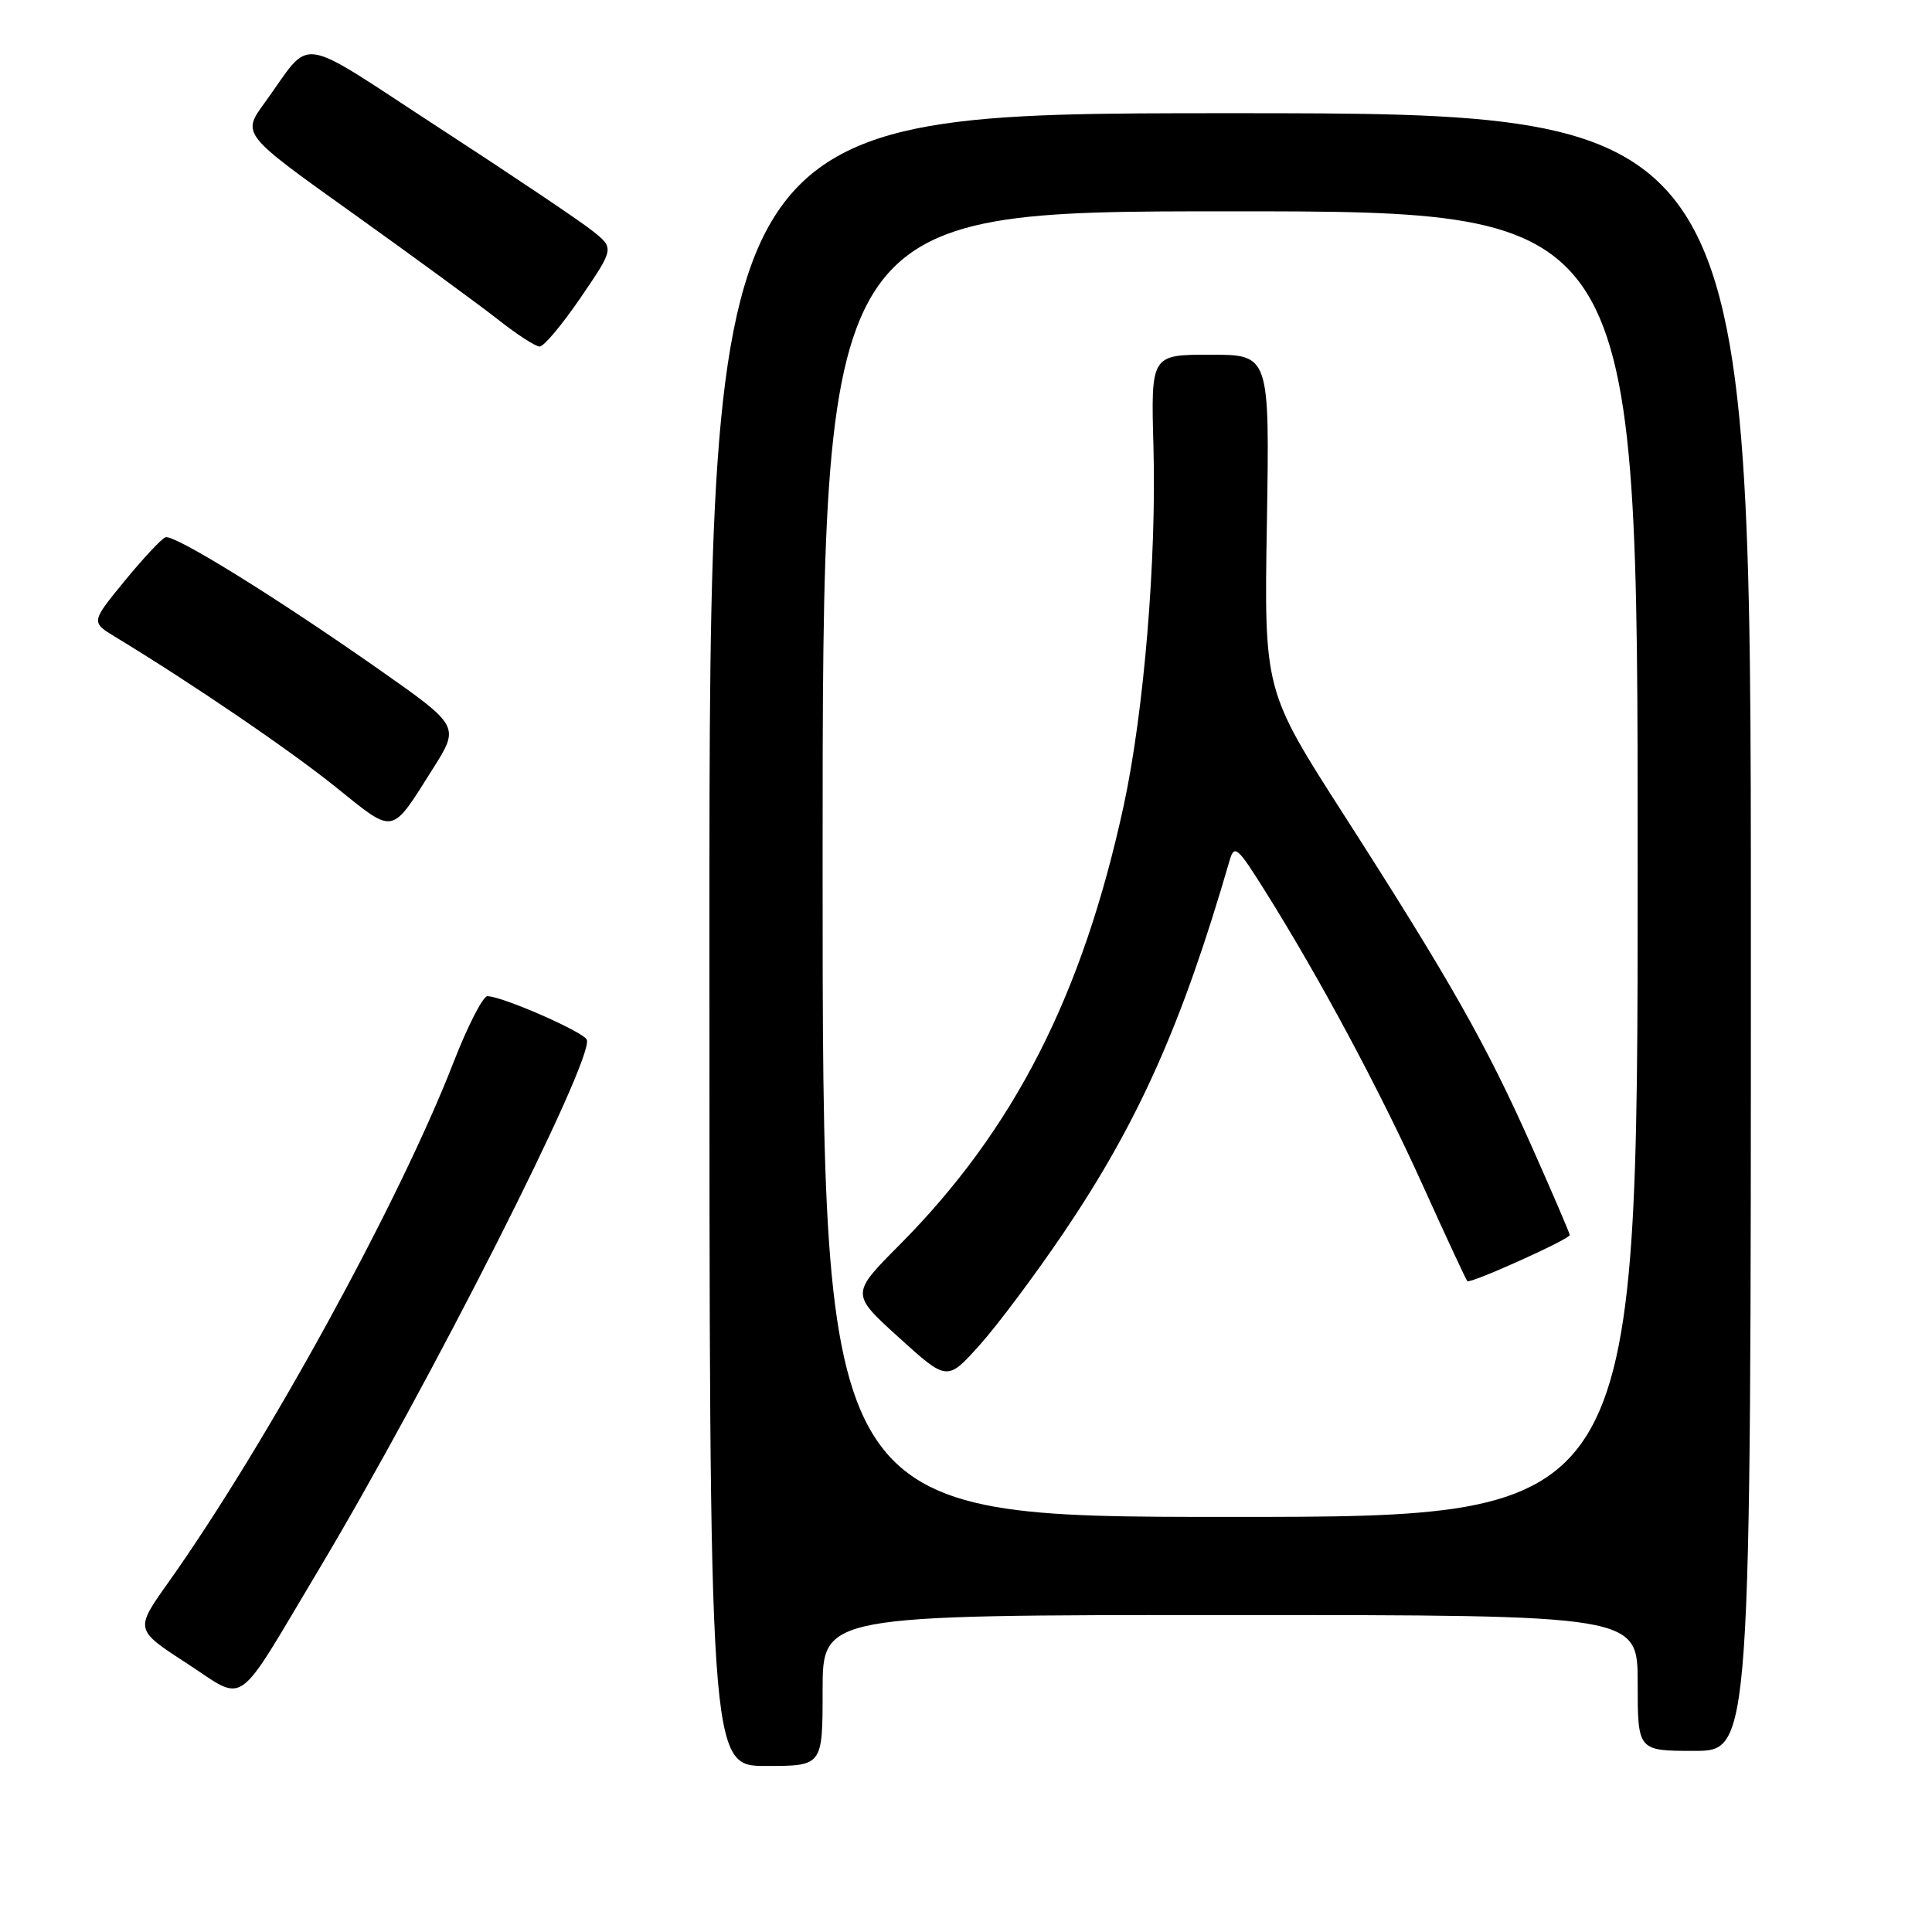<?xml version="1.0" encoding="UTF-8" standalone="no"?>
<!DOCTYPE svg PUBLIC "-//W3C//DTD SVG 1.1//EN" "http://www.w3.org/Graphics/SVG/1.1/DTD/svg11.dtd" >
<svg xmlns="http://www.w3.org/2000/svg" xmlns:xlink="http://www.w3.org/1999/xlink" version="1.1" viewBox="0 0 256 256">
 <g >
 <path fill="currentColor"
d=" M 109.00 224.00 C 109.00 214.00 109.00 214.00 163.00 214.00 C 217.00 214.00 217.00 214.00 217.00 223.00 C 217.00 232.00 217.00 232.00 224.50 232.00 C 232.00 232.00 232.00 232.00 232.00 123.50 C 232.00 15.00 232.00 15.00 163.00 15.00 C 94.00 15.00 94.00 15.00 94.00 124.50 C 94.00 234.00 94.00 234.00 101.50 234.00 C 109.00 234.00 109.00 234.00 109.00 224.00 Z  M 42.12 208.18 C 56.92 183.43 78.66 140.48 77.76 137.78 C 77.42 136.77 66.53 132.00 64.58 132.00 C 63.99 132.01 61.97 135.94 60.10 140.75 C 52.92 159.25 35.31 191.36 22.28 209.72 C 17.87 215.93 17.87 215.93 24.69 220.36 C 32.75 225.60 30.97 226.84 42.12 208.18 Z  M 57.36 101.86 C 60.92 96.22 60.92 96.22 50.21 88.70 C 36.50 79.09 23.11 70.80 21.93 71.19 C 21.42 71.36 18.99 73.96 16.53 76.96 C 12.05 82.43 12.05 82.43 15.27 84.39 C 25.50 90.60 38.40 99.39 44.50 104.30 C 52.37 110.63 51.74 110.75 57.36 101.86 Z  M 76.95 39.42 C 81.40 32.89 81.40 32.89 78.48 30.57 C 76.88 29.29 67.77 23.17 58.25 16.98 C 38.82 4.34 41.54 4.73 35.06 13.63 C 32.04 17.77 32.04 17.77 46.77 28.28 C 54.87 34.07 63.52 40.40 66.00 42.35 C 68.47 44.30 70.95 45.91 71.50 45.92 C 72.05 45.94 74.50 43.01 76.95 39.42 Z  M 109.00 114.50 C 109.00 28.00 109.00 28.00 163.00 28.00 C 217.00 28.00 217.00 28.00 217.00 114.50 C 217.00 201.00 217.00 201.00 163.00 201.00 C 109.00 201.00 109.00 201.00 109.00 114.50 Z  M 140.96 163.31 C 150.87 148.65 156.63 135.72 162.91 114.08 C 163.56 111.85 163.92 112.15 167.64 118.08 C 174.91 129.68 182.81 144.42 188.52 157.05 C 191.61 163.89 194.27 169.61 194.43 169.76 C 194.81 170.14 208.00 164.20 208.00 163.65 C 208.00 163.42 205.72 158.11 202.94 151.86 C 196.91 138.31 192.17 129.96 178.09 108.00 C 167.50 91.50 167.50 91.50 167.87 69.25 C 168.23 47.00 168.23 47.00 160.37 47.00 C 152.50 47.00 152.50 47.00 152.84 59.25 C 153.25 74.15 151.58 94.30 148.91 106.68 C 143.46 131.86 134.38 149.67 119.17 164.98 C 112.73 171.45 112.73 171.45 119.12 177.24 C 125.50 183.02 125.50 183.02 129.78 178.26 C 132.14 175.64 137.17 168.91 140.96 163.31 Z "/>
</g>
</svg>